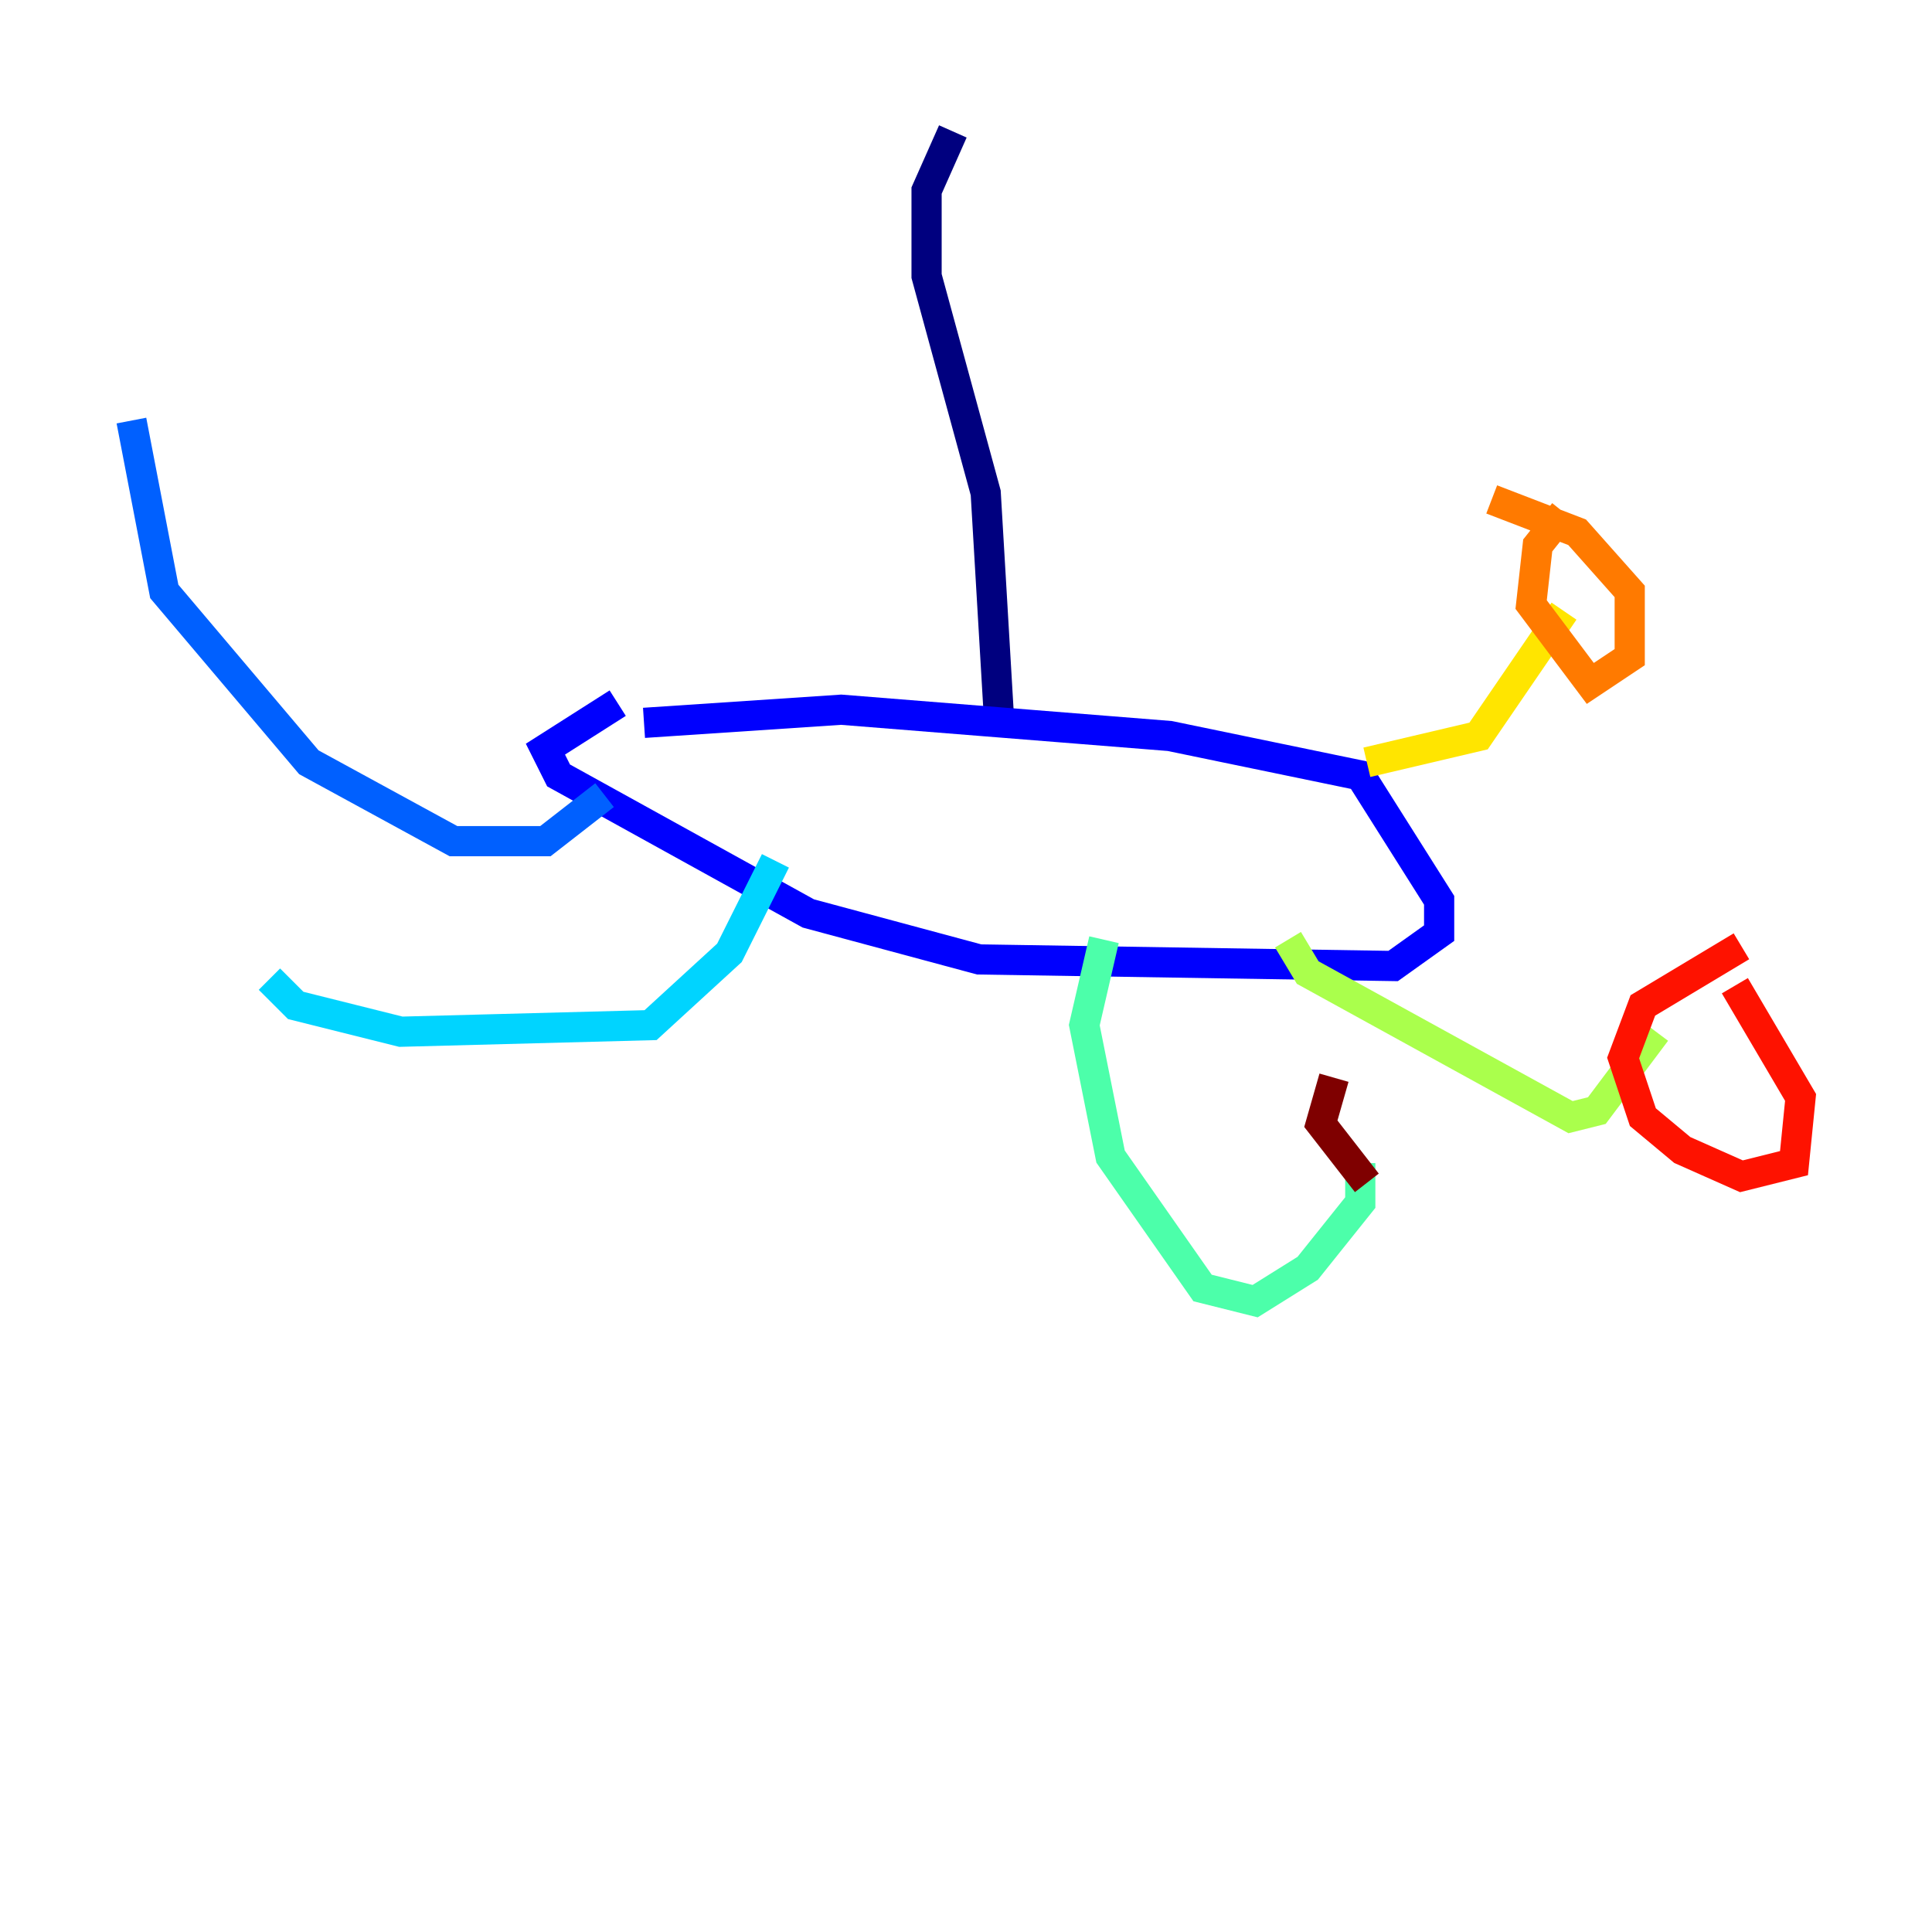 <?xml version="1.0" encoding="utf-8" ?>
<svg baseProfile="tiny" height="128" version="1.2" viewBox="0,0,128,128" width="128" xmlns="http://www.w3.org/2000/svg" xmlns:ev="http://www.w3.org/2001/xml-events" xmlns:xlink="http://www.w3.org/1999/xlink"><defs /><polyline fill="none" points="63.129,8.707 61.388,12.626 61.388,18.286 65.306,32.653 66.177,47.456" stroke="#00007f" stroke-width="2" /><polyline fill="none" points="42.667,47.891 55.728,47.02 77.497,48.762 90.122,51.374 95.347,59.646 95.347,61.823 92.299,64.0 64.871,63.565 53.551,60.517 37.007,51.374 36.136,49.633 40.925,46.585" stroke="#0000fe" stroke-width="2" /><polyline fill="none" points="40.054,52.68 36.136,55.728 30.041,55.728 20.463,50.503 10.884,39.184 8.707,27.864" stroke="#0060ff" stroke-width="2" /><polyline fill="none" points="51.374,57.034 48.327,63.129 43.102,67.918 26.558,68.354 19.592,66.612 17.85,64.871" stroke="#00d4ff" stroke-width="2" /><polyline fill="none" points="73.143,62.258 71.837,67.918 73.578,76.626 79.674,85.333 83.156,86.204 86.639,84.027 90.122,79.674 90.122,77.061" stroke="#4cffaa" stroke-width="2" /><polyline fill="none" points="85.333,62.258 86.639,64.435 104.054,74.014 105.796,73.578 109.714,68.354" stroke="#aaff4c" stroke-width="2" /><polyline fill="none" points="90.558,50.503 97.959,48.762 103.619,40.49" stroke="#ffe500" stroke-width="2" /><polyline fill="none" points="103.619,33.959 101.878,36.136 101.442,40.054 105.361,45.279 107.973,43.537 107.973,39.184 104.49,35.265 98.83,33.088" stroke="#ff7a00" stroke-width="2" /><polyline fill="none" points="115.374,62.694 108.844,66.612 107.537,70.095 108.844,74.014 111.456,76.191 115.374,77.932 118.857,77.061 119.293,72.707 114.939,65.306" stroke="#fe1200" stroke-width="2" /><polyline fill="none" points="88.381,71.401 87.51,74.449 90.558,78.367" stroke="#7f0000" stroke-width="2" /></svg>